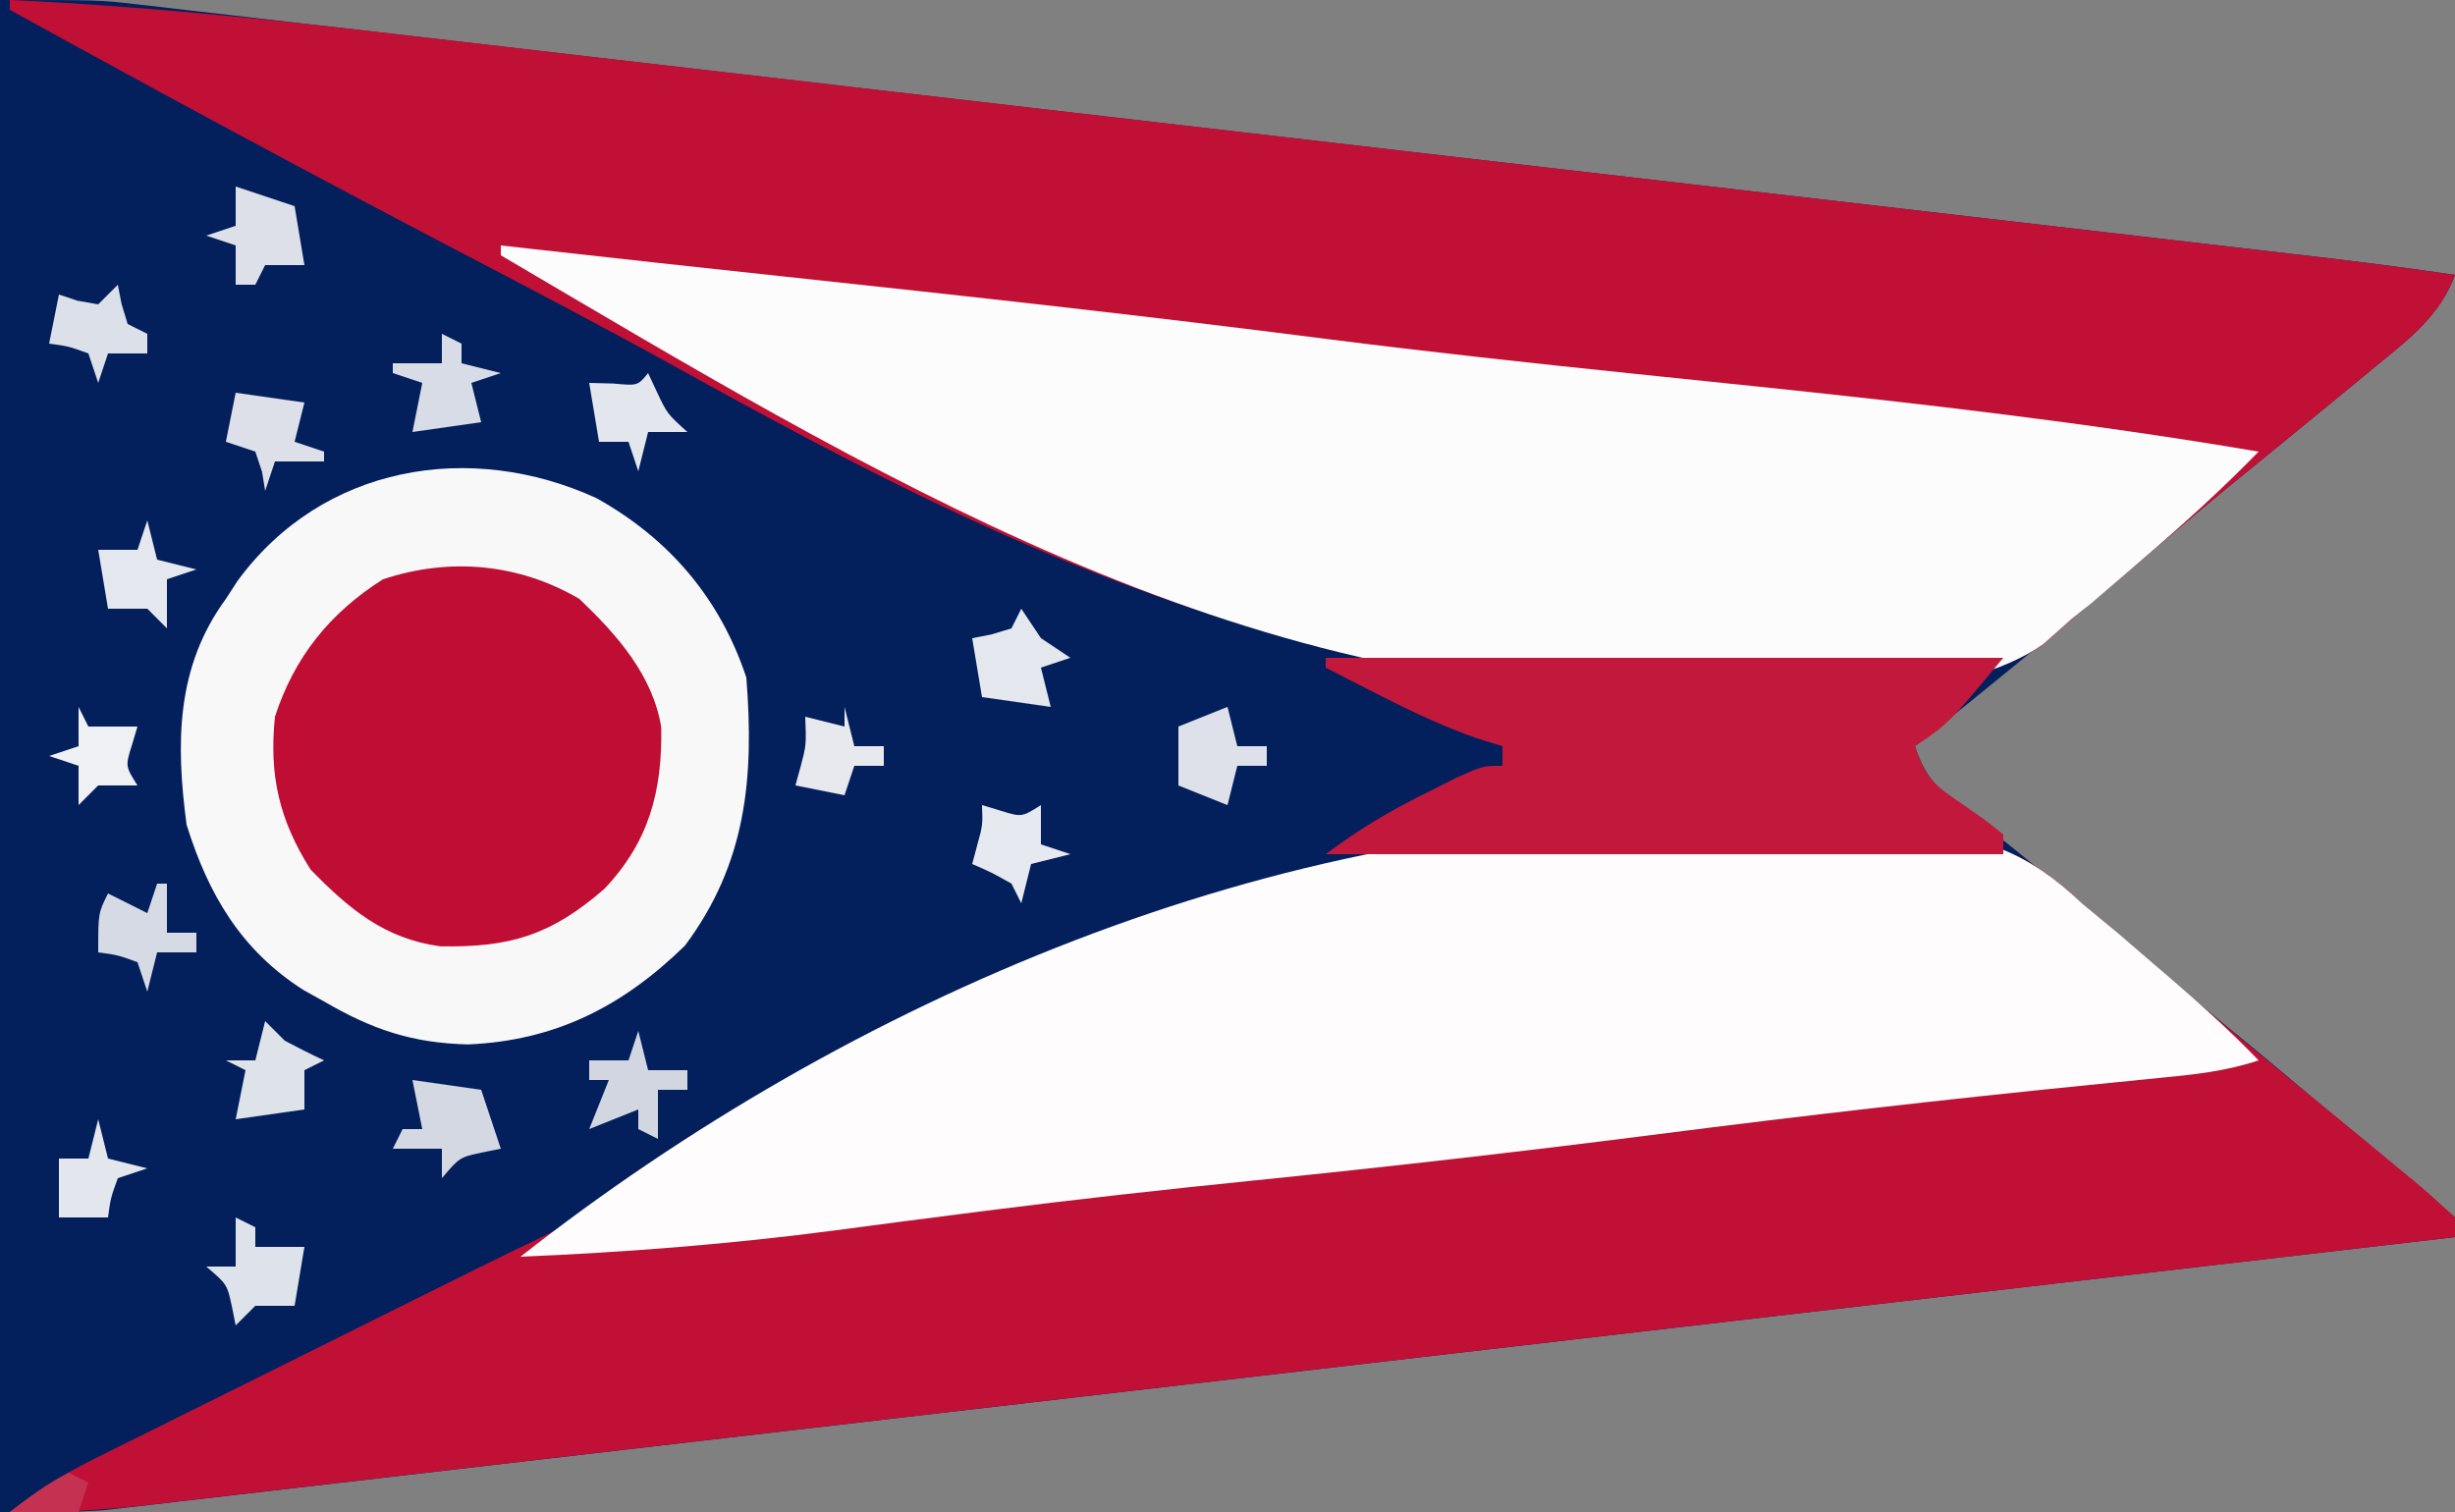 <?xml version="1.0" encoding="UTF-8"?>
<svg version="1.1" xmlns="http://www.w3.org/2000/svg" width="250" height="154">
<rect width="100%" height="100%" fill="#808080" stroke="none"/>
<path d="M0 0 C10.125 0 10.125 0 13.742 0.419 C14.571 0.512 15.4 0.606 16.254 0.702 C17.133 0.806 18.013 0.911 18.919 1.018 C19.877 1.128 20.835 1.237 21.823 1.35 C25.013 1.716 28.202 2.089 31.391 2.463 C33.686 2.727 35.982 2.992 38.277 3.256 C44.496 3.972 50.715 4.695 56.933 5.419 C63.445 6.176 69.958 6.928 76.47 7.68 C87.404 8.943 98.337 10.211 109.27 11.481 C120.51 12.786 131.75 14.089 142.991 15.389 C143.683 15.469 144.376 15.549 145.09 15.632 C147.874 15.954 150.658 16.275 153.443 16.597 C166.111 18.062 178.778 19.529 191.445 20.996 C192.729 21.145 194.013 21.293 195.335 21.447 C202.715 22.301 210.095 23.157 217.475 24.014 C219.71 24.274 221.946 24.533 224.181 24.792 C227.232 25.145 230.284 25.5 233.335 25.855 C234.219 25.957 235.103 26.059 236.014 26.164 C240.688 26.709 245.345 27.311 250 28 C248.441 32.154 245.403 34.469 242.062 37.188 C241.48 37.671 240.897 38.154 240.297 38.652 C238.537 40.109 236.77 41.556 235 43 C234.06 43.77 233.121 44.539 232.152 45.332 C230.374 46.786 228.594 48.237 226.812 49.688 C223.682 52.261 220.588 54.876 217.5 57.5 C210.098 63.788 202.591 69.941 195 76 C196.239 79.716 197.69 80.595 200.75 83 C201.745 83.794 202.74 84.588 203.766 85.406 C204.295 85.828 204.824 86.249 205.369 86.684 C208.122 88.906 210.808 91.205 213.5 93.5 C217.468 96.874 221.46 100.212 225.5 103.5 C230.71 107.741 235.838 112.072 240.957 116.422 C242.53 117.755 244.107 119.085 245.72 120.369 C247.181 121.538 248.595 122.765 250 124 C250 124.66 250 125.32 250 126 C219.307 129.572 188.614 133.14 157.92 136.701 C154.296 137.122 150.671 137.542 147.046 137.963 C146.324 138.047 145.603 138.13 144.859 138.217 C133.179 139.572 121.5 140.931 109.82 142.291 C97.833 143.686 85.846 145.078 73.859 146.467 C67.127 147.247 60.395 148.029 53.663 148.815 C47.327 149.554 40.991 150.289 34.654 151.021 C32.329 151.29 30.003 151.561 27.678 151.833 C24.503 152.206 21.326 152.572 18.149 152.937 C17.231 153.046 16.313 153.155 15.367 153.267 C14.078 153.413 14.078 153.413 12.764 153.563 C11.666 153.69 11.666 153.69 10.545 153.82 C7.038 154.068 3.516 154 0 154 C0 103.18 0 52.36 0 0 Z " fill="#031F5C" transform="translate(0,0)"/>
<path d="M0 0 C13.233 0.594 26.32 1.943 39.473 3.484 C41.681 3.739 43.889 3.994 46.097 4.248 C52.041 4.934 57.984 5.626 63.927 6.319 C70.166 7.045 76.404 7.766 82.643 8.487 C93.105 9.698 103.567 10.912 114.028 12.129 C124.777 13.379 135.526 14.627 146.275 15.871 C146.939 15.948 147.603 16.025 148.286 16.104 C150.955 16.413 153.623 16.722 156.291 17.031 C167.189 18.292 178.087 19.556 188.984 20.82 C191.461 21.107 193.939 21.394 196.416 21.681 C203.47 22.499 210.525 23.318 217.579 24.139 C219.714 24.387 221.85 24.635 223.985 24.882 C226.9 25.221 229.816 25.56 232.731 25.899 C233.574 25.997 234.418 26.095 235.287 26.195 C239.869 26.73 244.436 27.326 249 28 C247.441 32.154 244.403 34.469 241.062 37.188 C240.48 37.671 239.897 38.154 239.297 38.652 C237.537 40.109 235.77 41.556 234 43 C233.06 43.77 232.121 44.539 231.152 45.332 C229.38 46.781 227.605 48.228 225.828 49.672 C223.76 51.374 221.71 53.09 219.672 54.828 C219.103 55.313 218.534 55.799 217.947 56.299 C216.855 57.233 215.765 58.169 214.678 59.107 C213.679 59.961 212.671 60.804 211.652 61.632 C210.118 62.902 208.638 64.235 207.162 65.572 C201.797 69.334 195.614 69.149 189.261 69.432 C188.584 69.464 187.907 69.495 187.209 69.528 C181.961 69.76 176.717 69.852 171.465 69.879 C170.683 69.884 169.9 69.888 169.094 69.893 C130.563 69.968 101.191 55.891 68.096 37.533 C60.69 33.432 53.197 29.505 45.695 25.584 C30.365 17.566 15.147 9.357 0 1 C0 0.67 0 0.34 0 0 Z " fill="#C01035" transform="translate(1,0)"/>
<path d="M0 0 C1.148 0.97 2.299 1.936 3.457 2.895 C4.577 3.865 5.696 4.838 6.812 5.812 C11.019 9.452 15.246 13.053 19.562 16.562 C23.785 20.004 28.001 23.452 32.188 26.938 C32.765 27.411 33.343 27.884 33.938 28.371 C35.33 29.537 36.67 30.763 38 32 C38 32.66 38 33.32 38 34 C7.29 37.572 -23.42 41.139 -54.131 44.701 C-57.757 45.122 -61.383 45.542 -65.009 45.963 C-65.731 46.047 -66.453 46.13 -67.197 46.217 C-78.884 47.572 -90.57 48.931 -102.257 50.291 C-114.249 51.686 -126.242 53.078 -138.235 54.467 C-144.971 55.247 -151.707 56.029 -158.442 56.815 C-164.781 57.553 -171.12 58.289 -177.459 59.021 C-179.786 59.29 -182.114 59.561 -184.441 59.833 C-187.617 60.205 -190.794 60.572 -193.971 60.937 C-194.892 61.046 -195.813 61.155 -196.763 61.267 C-201.546 61.812 -206.186 62.111 -211 62 C-208.305 59.882 -205.645 58.2 -202.577 56.675 C-201.274 56.023 -201.274 56.023 -199.944 55.359 C-199.008 54.896 -198.073 54.434 -197.109 53.957 C-196.132 53.47 -195.155 52.982 -194.148 52.48 C-191.017 50.921 -187.884 49.366 -184.75 47.812 C-182.687 46.786 -180.625 45.759 -178.562 44.732 C-177.053 43.981 -177.053 43.981 -175.514 43.215 C-173.485 42.205 -171.457 41.195 -169.43 40.184 C-165.293 38.124 -161.157 36.066 -156.987 34.073 C-150.128 30.769 -143.541 27.168 -136.993 23.277 C-105.191 4.425 -77.416 -8.268 -39.875 -7.938 C-38.709 -7.932 -38.709 -7.932 -37.52 -7.927 C-32.338 -7.895 -27.169 -7.757 -21.992 -7.527 C-20.69 -7.475 -19.388 -7.423 -18.046 -7.37 C-10.286 -6.827 -5.612 -5.421 0 0 Z " fill="#C01035" transform="translate(212,92)"/>
<path d="M0 0 C1.043 0.117 2.085 0.234 3.16 0.354 C11.67 1.305 20.181 2.238 28.695 3.148 C47.242 5.135 65.772 7.167 84.272 9.548 C94.626 10.865 104.994 11.987 115.375 13.062 C116.183 13.146 116.991 13.23 117.824 13.317 C119.431 13.483 121.039 13.65 122.646 13.817 C123.817 13.939 123.817 13.939 125.012 14.062 C126.169 14.183 126.169 14.183 127.35 14.305 C144.642 16.103 161.857 18.088 179 21 C175.213 24.887 171.249 28.475 167.125 32 C166.245 32.762 166.245 32.762 165.348 33.539 C164.468 34.293 164.468 34.293 163.57 35.062 C162.793 35.73 162.793 35.73 162 36.41 C161.34 36.935 160.68 37.459 160 38 C159.046 38.85 158.093 39.701 157.11 40.577 C148.091 46.892 132.914 45.193 122.188 45.375 C121.424 45.391 120.661 45.408 119.874 45.424 C74.94 46.222 37.675 23.157 0 1 C0 0.67 0 0.34 0 0 Z " fill="#FDFCFC" transform="translate(51,25)"/>
<path d="M0 0 C1.23 1.029 2.464 2.053 3.703 3.07 C4.888 4.086 6.07 5.104 7.25 6.125 C7.848 6.637 8.446 7.149 9.062 7.676 C12.163 10.344 15.154 13.056 18 16 C14.606 17.131 11.337 17.456 7.801 17.797 C6.287 17.95 4.773 18.103 3.26 18.256 C2.456 18.336 1.652 18.416 0.823 18.499 C-13.812 19.963 -28.411 21.628 -43 23.5 C-56.762 25.263 -70.53 26.837 -84.334 28.237 C-93.451 29.164 -102.551 30.166 -111.641 31.324 C-112.53 31.437 -113.419 31.551 -114.335 31.667 C-118.601 32.213 -122.866 32.769 -127.129 33.338 C-137.744 34.731 -148.303 35.552 -159 36 C-125.523 9.701 -81.784 -8.908 -39.25 -8.25 C-38.482 -8.242 -37.714 -8.234 -36.923 -8.225 C-31.821 -8.162 -26.735 -7.986 -21.641 -7.703 C-20.37 -7.635 -19.099 -7.567 -17.79 -7.497 C-10.156 -6.845 -5.555 -5.284 0 0 Z " fill="#FEFCFD" transform="translate(212,92)"/>
<path d="M0 0 C7.398 4.135 12.558 10.18 15.25 18.258 C16.061 28.481 15.257 37.192 9 45.57 C2.683 51.744 -4.175 55.25 -13.062 55.633 C-18.751 55.509 -22.87 54.11 -27.75 51.258 C-28.451 50.869 -29.152 50.479 -29.875 50.078 C-36.212 46.022 -39.53 40.364 -41.75 33.258 C-42.853 24.932 -42.831 17.193 -37.75 10.258 C-37.361 9.657 -36.971 9.056 -36.57 8.438 C-27.915 -3.393 -12.852 -5.89 0 0 Z " fill="#F9F8F9" transform="translate(60.75,50.742)"/>
<path d="M0 0 C3.805 3.63 7.474 7.744 8.336 13.078 C8.453 19.57 7.098 24.737 2.539 29.539 C-2.912 34.271 -7.074 35.516 -14.176 35.383 C-19.849 34.614 -23.479 31.561 -27.375 27.562 C-30.574 22.517 -31.615 17.948 -31 12 C-29.025 5.911 -25.406 1.426 -20 -2 C-13.179 -4.255 -6.174 -3.611 0 0 Z " fill="#BF0D33" transform="translate(59,61)"/>
<path d="M0 0 C22.77 0 45.54 0 69 0 C63.375 6.75 63.375 6.75 60 9 C61.168 12.503 62.101 13.02 65.062 15.062 C67.285 16.598 67.285 16.598 69 18 C69 18.66 69 19.32 69 20 C46.23 20 23.46 20 0 20 C3.368 17.474 6.385 15.673 10.125 13.812 C11.179 13.283 12.234 12.753 13.32 12.207 C16 11 16 11 18 11 C18 10.34 18 9.68 18 9 C16.712 8.602 16.712 8.602 15.398 8.195 C11.971 6.99 8.858 5.528 5.625 3.875 C4.565 3.336 3.506 2.797 2.414 2.242 C1.617 1.832 0.821 1.422 0 1 C0 0.67 0 0.34 0 0 Z " fill="#C2183C" transform="translate(135,67)"/>
<path d="M0 0 C2.31 0.33 4.62 0.66 7 1 C7.66 2.98 8.32 4.96 9 7 C8.381 7.124 7.763 7.247 7.125 7.375 C4.809 7.872 4.809 7.872 3 10 C3 9.01 3 8.02 3 7 C1.35 7 -0.3 7 -2 7 C-1.67 6.34 -1.34 5.68 -1 5 C-0.34 5 0.32 5 1 5 C0.67 3.35 0.34 1.7 0 0 Z " fill="#D3D8E2" transform="translate(42,110)"/>
<path d="M0 0 C0.33 1.32 0.66 2.64 1 4 C2.32 4 3.64 4 5 4 C5 4.66 5 5.32 5 6 C4.01 6 3.02 6 2 6 C2 7.65 2 9.3 2 11 C1.34 10.67 0.68 10.34 0 10 C0 9.34 0 8.68 0 8 C-1.65 8.66 -3.3 9.32 -5 10 C-4.34 8.35 -3.68 6.7 -3 5 C-3.66 5 -4.32 5 -5 5 C-5 4.34 -5 3.68 -5 3 C-3.68 3 -2.36 3 -1 3 C-0.67 2.01 -0.34 1.02 0 0 Z " fill="#D1D6E1" transform="translate(65,105)"/>
<path d="M0 0 C0.33 0 0.66 0 1 0 C1 1.65 1 3.3 1 5 C1.99 5 2.98 5 4 5 C4 5.66 4 6.32 4 7 C2.68 7 1.36 7 0 7 C-0.33 8.32 -0.66 9.64 -1 11 C-1.33 10.01 -1.66 9.02 -2 8 C-4.015 7.267 -4.015 7.267 -6 7 C-6 3 -6 3 -5 1 C-3.68 1.66 -2.36 2.32 -1 3 C-0.67 2.01 -0.34 1.02 0 0 Z " fill="#D5DAE4" transform="translate(16,90)"/>
<path d="M0 0 C0.66 0.33 1.32 0.66 2 1 C2 1.66 2 2.32 2 3 C3.32 3.33 4.64 3.66 6 4 C5.01 4.33 4.02 4.66 3 5 C3.33 6.32 3.66 7.64 4 9 C1.69 9.33 -0.62 9.66 -3 10 C-2.67 8.35 -2.34 6.7 -2 5 C-2.99 4.67 -3.98 4.34 -5 4 C-5 3.67 -5 3.34 -5 3 C-3.35 3 -1.7 3 0 3 C0 2.01 0 1.02 0 0 Z " fill="#D8DCE6" transform="translate(45,34)"/>
<path d="M0 0 C0.33 1.32 0.66 2.64 1 4 C1.99 4 2.98 4 4 4 C4 4.66 4 5.32 4 6 C3.01 6 2.02 6 1 6 C0.67 7.32 0.34 8.64 0 10 C-2.475 9.01 -2.475 9.01 -5 8 C-5 6.02 -5 4.04 -5 2 C-3.35 1.34 -1.7 0.68 0 0 Z " fill="#DEE1E9" transform="translate(125,72)"/>
<path d="M0 0 C0.124 0.639 0.247 1.279 0.375 1.938 C0.684 2.958 0.684 2.958 1 4 C1.66 4.33 2.32 4.66 3 5 C3 5.66 3 6.32 3 7 C1.68 7 0.36 7 -1 7 C-1.33 7.99 -1.66 8.98 -2 10 C-2.33 9.01 -2.66 8.02 -3 7 C-5.015 6.267 -5.015 6.267 -7 6 C-6.67 4.35 -6.34 2.7 -6 1 C-5.381 1.206 -4.763 1.413 -4.125 1.625 C-3.073 1.811 -3.073 1.811 -2 2 C-1.34 1.34 -0.68 0.68 0 0 Z " fill="#DCE0E8" transform="translate(12,29)"/>
<path d="M0 0 C1.98 0.66 3.96 1.32 6 2 C6.33 3.98 6.66 5.96 7 8 C5.68 8 4.36 8 3 8 C2.67 8.66 2.34 9.32 2 10 C1.34 10 0.68 10 0 10 C0 8.68 0 7.36 0 6 C-0.99 5.67 -1.98 5.34 -3 5 C-2.01 4.67 -1.02 4.34 0 4 C0 2.68 0 1.36 0 0 Z " fill="#DDE0E9" transform="translate(24,19)"/>
<path d="M0 0 C2.31 0.33 4.62 0.66 7 1 C6.67 2.32 6.34 3.64 6 5 C6.99 5.33 7.98 5.66 9 6 C9 6.33 9 6.66 9 7 C7.35 7 5.7 7 4 7 C3.67 7.99 3.34 8.98 3 10 C2.897 9.361 2.794 8.721 2.688 8.062 C2.461 7.382 2.234 6.701 2 6 C1.01 5.67 0.02 5.34 -1 5 C-0.67 3.35 -0.34 1.7 0 0 Z " fill="#DDE0E9" transform="translate(24,40)"/>
<path d="M0 0 C0.66 0.33 1.32 0.66 2 1 C2 1.66 2 2.32 2 3 C3.65 3 5.3 3 7 3 C6.67 4.98 6.34 6.96 6 9 C4.68 9 3.36 9 2 9 C1.34 9.66 0.68 10.32 0 11 C-0.186 10.072 -0.186 10.072 -0.375 9.125 C-0.872 6.809 -0.872 6.809 -3 5 C-2.01 5 -1.02 5 0 5 C0 3.35 0 1.7 0 0 Z " fill="#DEE2EA" transform="translate(24,124)"/>
<path d="M0 0 C0.66 0.66 1.32 1.32 2 2 C3.317 2.697 4.649 3.37 6 4 C5.01 4.495 5.01 4.495 4 5 C4 6.32 4 7.64 4 9 C1.69 9.33 -0.62 9.66 -3 10 C-2.67 8.35 -2.34 6.7 -2 5 C-2.66 4.67 -3.32 4.34 -4 4 C-3.01 4 -2.02 4 -1 4 C-0.67 2.68 -0.34 1.36 0 0 Z " fill="#DEE2E9" transform="translate(27,104)"/>
<path d="M0 0 C0.66 0.99 1.32 1.98 2 3 C2.99 3.66 3.98 4.32 5 5 C4.01 5.33 3.02 5.66 2 6 C2.33 7.32 2.66 8.64 3 10 C0.69 9.67 -1.62 9.34 -4 9 C-4.33 7.02 -4.66 5.04 -5 3 C-4.361 2.876 -3.721 2.752 -3.062 2.625 C-2.042 2.316 -2.042 2.316 -1 2 C-0.67 1.34 -0.34 0.68 0 0 Z " fill="#E4E7ED" transform="translate(104,62)"/>
<path d="M0 0 C0.33 1.32 0.66 2.64 1 4 C2.32 4.33 3.64 4.66 5 5 C4.01 5.33 3.02 5.66 2 6 C2 7.65 2 9.3 2 11 C1.34 10.34 0.68 9.68 0 9 C-1.32 9 -2.64 9 -4 9 C-4.33 7.02 -4.66 5.04 -5 3 C-3.68 3 -2.36 3 -1 3 C-0.67 2.01 -0.34 1.02 0 0 Z " fill="#E4E7ED" transform="translate(15,53)"/>
<path d="M0 0 C0.928 0.278 0.928 0.278 1.875 0.562 C4.042 1.237 4.042 1.237 6 0 C6 1.32 6 2.64 6 4 C6.99 4.33 7.98 4.66 9 5 C7.68 5.33 6.36 5.66 5 6 C4.67 7.32 4.34 8.64 4 10 C3.67 9.34 3.34 8.68 3 8 C0.983 6.866 0.983 6.866 -1 6 C-0.835 5.381 -0.67 4.763 -0.5 4.125 C0.076 2.039 0.076 2.039 0 0 Z " fill="#E6E9EF" transform="translate(100,82)"/>
<path d="M0 0 C0.33 1.32 0.66 2.64 1 4 C2.32 4.33 3.64 4.66 5 5 C4.01 5.33 3.02 5.66 2 6 C1.267 8.015 1.267 8.015 1 10 C-0.667 10 -2.333 10 -4 10 C-4 8.02 -4 6.04 -4 4 C-3.01 4 -2.02 4 -1 4 C-0.67 2.68 -0.34 1.36 0 0 Z " fill="#E3E6ED" transform="translate(10,114)"/>
<path d="M0 0 C0.289 0.619 0.578 1.238 0.875 1.875 C1.937 4.133 1.937 4.133 4 6 C2.68 6 1.36 6 0 6 C-0.33 7.32 -0.66 8.64 -1 10 C-1.33 9.01 -1.66 8.02 -2 7 C-2.99 7 -3.98 7 -5 7 C-5.33 5.02 -5.66 3.04 -6 1 C-4.793 1.031 -4.793 1.031 -3.562 1.062 C-1.066 1.296 -1.066 1.296 0 0 Z " fill="#E3E6ED" transform="translate(66,38)"/>
<path d="M0 0 C0.33 1.32 0.66 2.64 1 4 C1.99 4 2.98 4 4 4 C4 4.66 4 5.32 4 6 C3.01 6 2.02 6 1 6 C0.67 6.99 0.34 7.98 0 9 C-1.65 8.67 -3.3 8.34 -5 8 C-4.753 7.103 -4.753 7.103 -4.5 6.188 C-3.889 3.887 -3.889 3.887 -4 1 C-2.02 1.495 -2.02 1.495 0 2 C0 1.34 0 0.68 0 0 Z " fill="#E7E9EF" transform="translate(86,72)"/>
<path d="M0 0 C0.33 0.66 0.66 1.32 1 2 C2.65 2 4.3 2 6 2 C5.814 2.619 5.629 3.237 5.438 3.875 C4.763 6.042 4.763 6.042 6 8 C4.68 8 3.36 8 2 8 C1.34 8.66 0.68 9.32 0 10 C0 8.68 0 7.36 0 6 C-0.99 5.67 -1.98 5.34 -3 5 C-2.01 4.67 -1.02 4.34 0 4 C0 2.68 0 1.36 0 0 Z " fill="#EEF0F4" transform="translate(8,72)"/>
<path d="M0 0 C0.66 0.33 1.32 0.66 2 1 C1.67 1.99 1.34 2.98 1 4 C-1.31 4 -3.62 4 -6 4 C-4.036 2.494 -2.217 1.109 0 0 Z " fill="#C53150" transform="translate(7,150)"/>
</svg>
